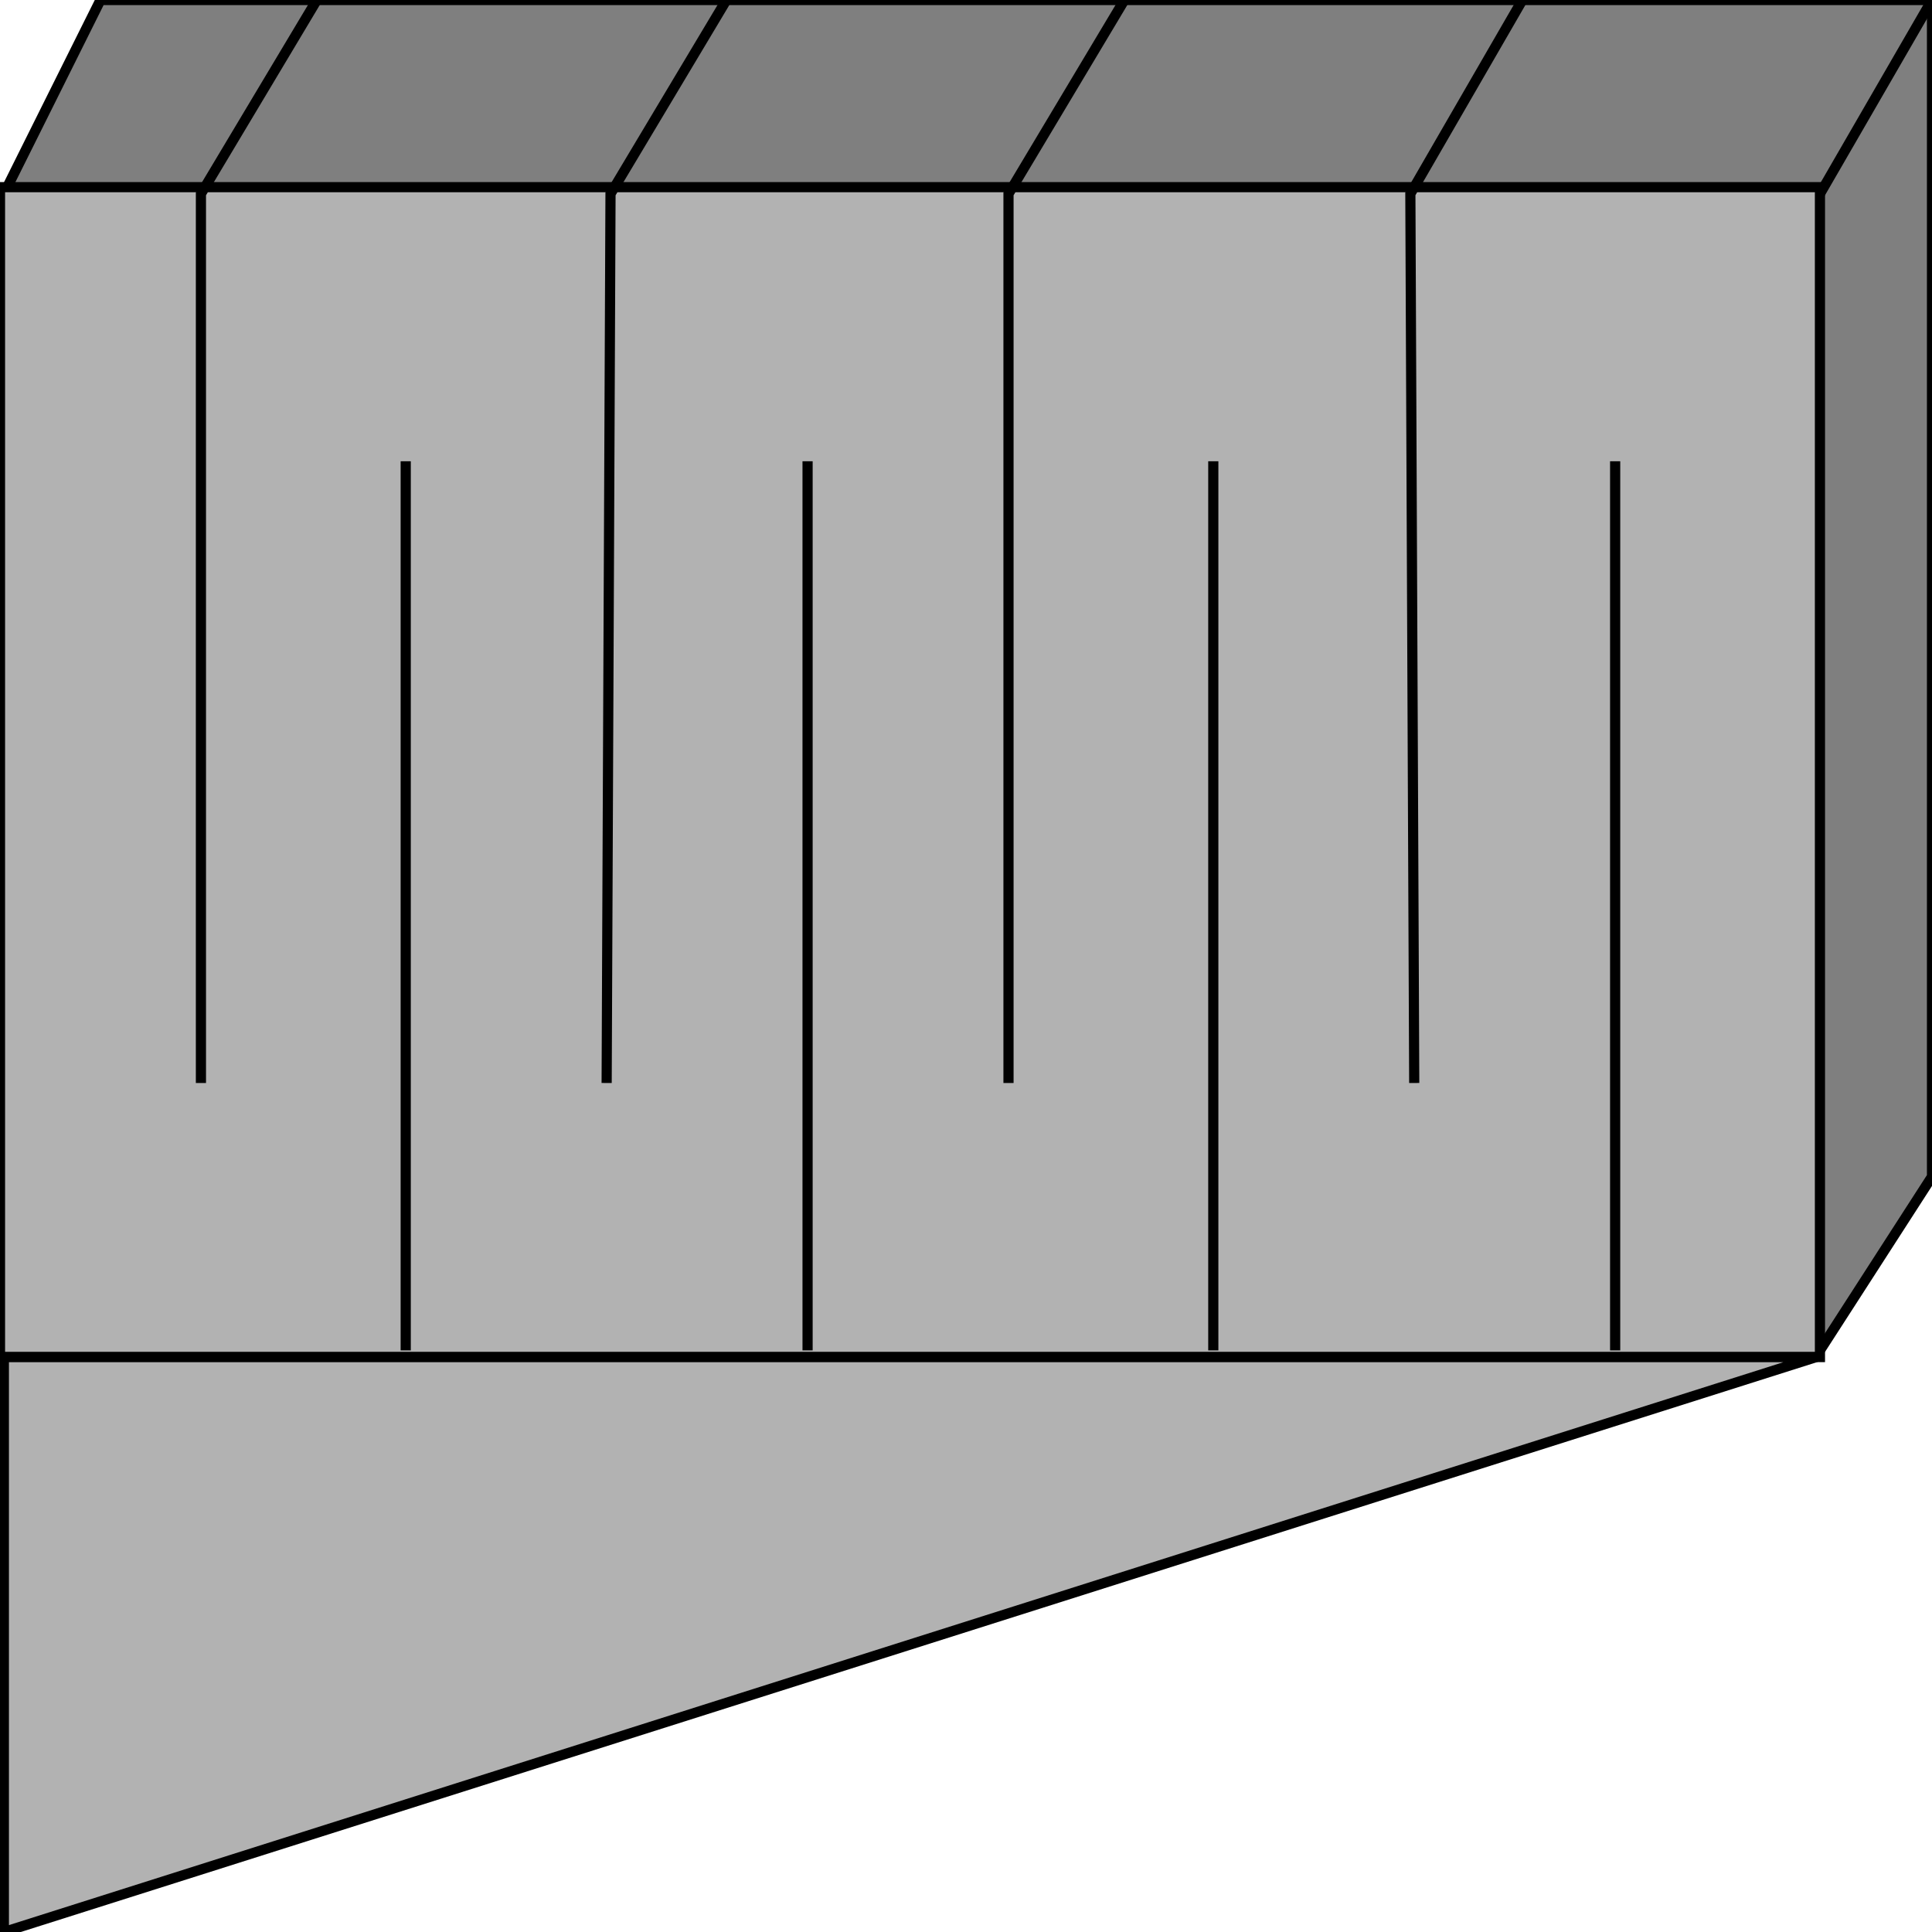<svg width="150" height="150" viewBox="0 0 150 150" fill="none" xmlns="http://www.w3.org/2000/svg">
<g clip-path="url(#clip0_2109_192759)">
<path d="M0.3 15.052L7.8 0H150V91.35L141.3 104.844L0.3 15.052Z" fill="#7F7F7F" stroke="black" stroke-width="0.789"/>
<path d="M0 14.531H141.3V105.362H0V14.531Z" fill="#B2B2B2" stroke="black" stroke-width="0.789"/>
<path d="M0.3 105.367V150.004L141 105.367H0.3Z" fill="#B2B2B2" stroke="black" stroke-width="0.789"/>
<path d="M141.3 15.052L150 0" stroke="black" stroke-width="0.789"/>
<path d="M15.6 84.083V15.052L24.6 0" stroke="black" stroke-width="0.789"/>
<path d="M31.5 35.812V104.844" stroke="black" stroke-width="0.789"/>
<path d="M47.1 84.083L47.4 15.052L56.4 0" stroke="black" stroke-width="0.789"/>
<path d="M62.7 35.812V104.844" stroke="black" stroke-width="0.789"/>
<path d="M78.3 84.083V15.052L87.3 0" stroke="black" stroke-width="0.789"/>
<path d="M94.2 35.812V104.844" stroke="black" stroke-width="0.789"/>
<path d="M109.8 84.083L109.5 15.052L118.2 0" stroke="black" stroke-width="0.789"/>
<path d="M125.4 35.812V104.844" stroke="black" stroke-width="0.789"/>
</g>
<defs>
<clipPath id="clip0_2109_192759">
<rect width="150" height="150" fill="white"/>
</clipPath>
</defs>
</svg>
